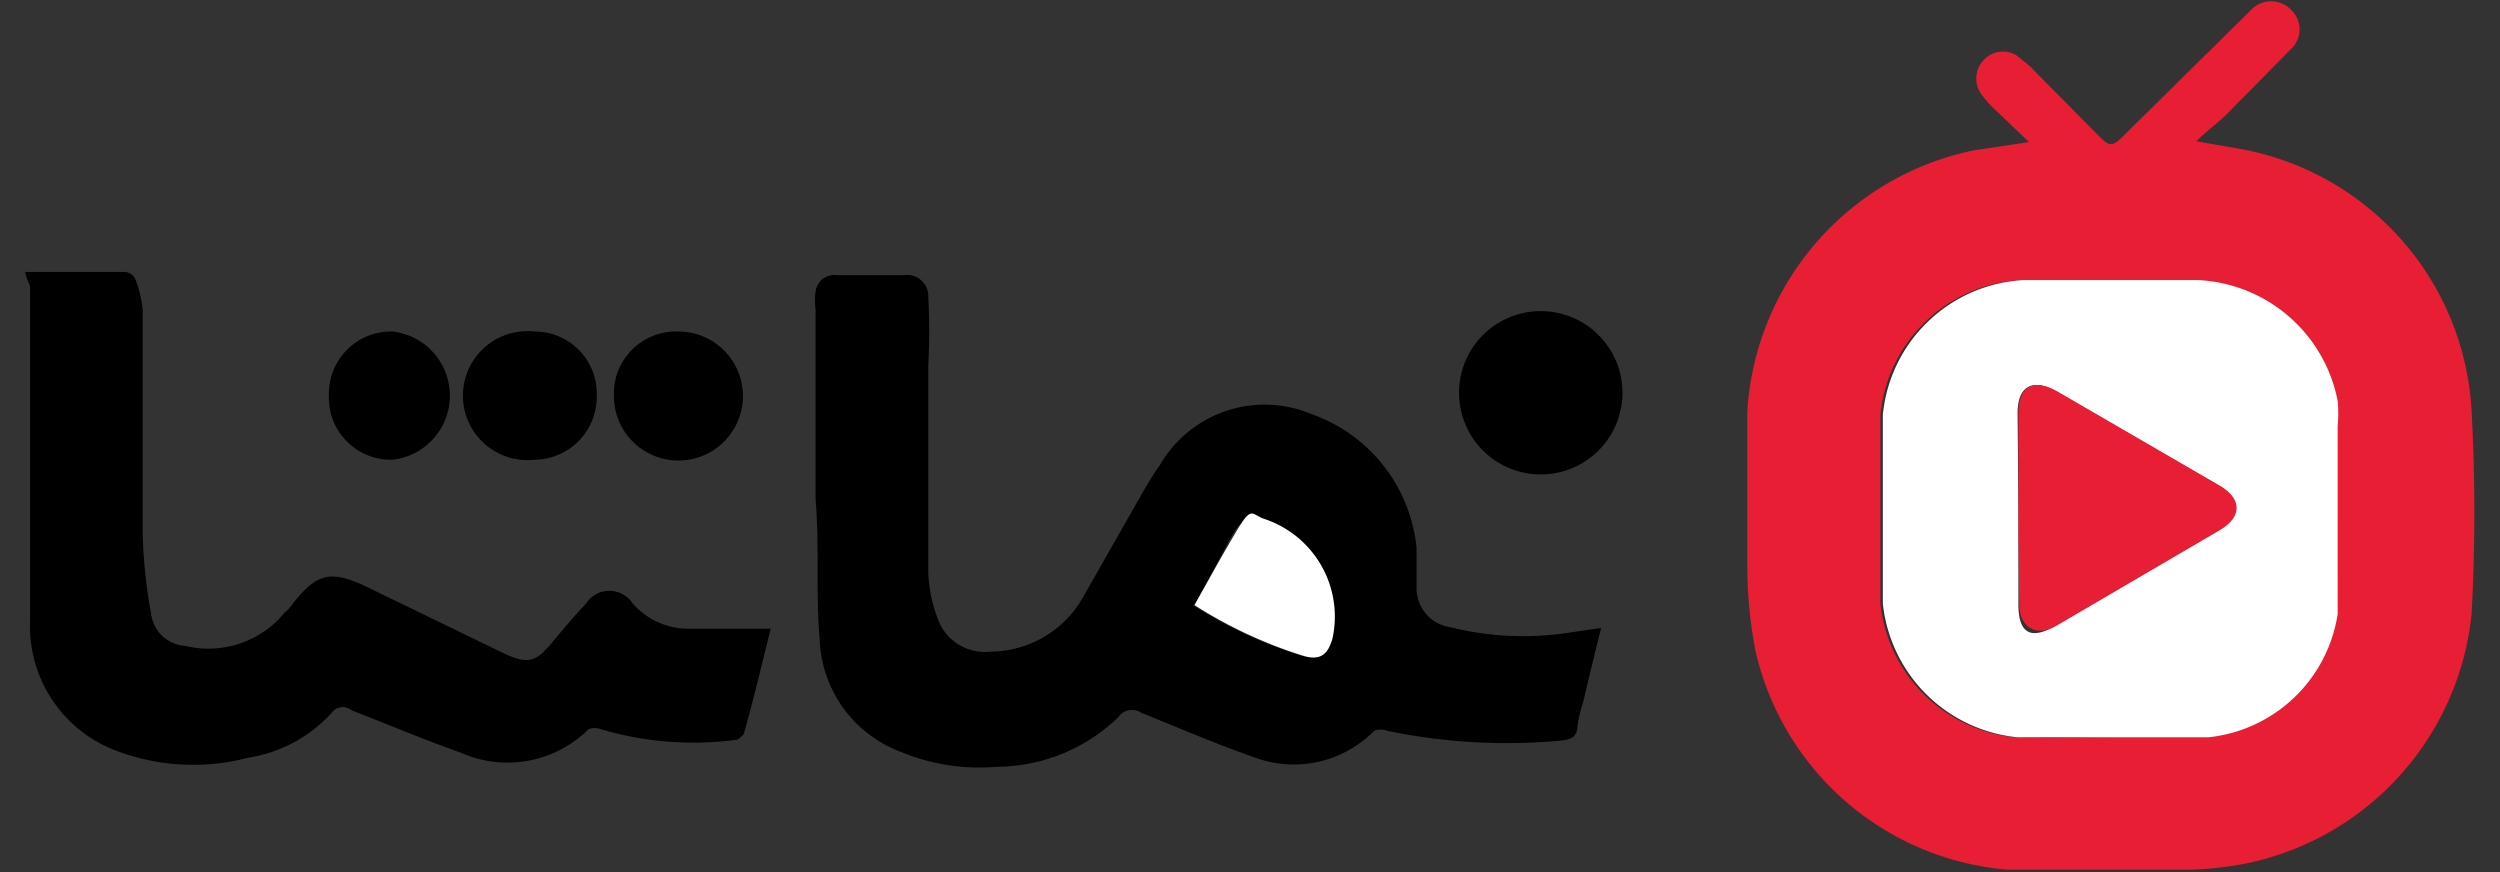 <svg xmlns:xlink="http://www.w3.org/1999/xlink" xmlns="http://www.w3.org/2000/svg" width="43" height="15"><rect width="100%" height="100%" fill="#333333" stroke="none"/><defs><symbol viewBox="0 0 30 10.68" id="namasha-logo"> <path fill="#e71e34" d="M100.73,50.53l-.45-.43a1.19,1.19,0,0,1-.15-.18.33.33,0,0,1,.05-.4.32.32,0,0,1,.4-.05l.16.13.84.85c.14.14.17.14.31,0L103.36,49l.09-.09a.34.34,0,0,1,.49,0,.33.33,0,0,1,0,.48l-.81.82c-.12.11-.24.2-.35.31l0,0,.57.1a3.45,3.45,0,0,1,2.8,3.2,23,23,0,0,1,0,2.49,3.48,3.48,0,0,1-2.79,3.06,4.34,4.34,0,0,1-.63.07c-.75,0-1.51,0-2.27,0a3.46,3.46,0,0,1-3.08-2.68,5.54,5.54,0,0,1-.1-1c0-.64,0-1.29,0-1.93a3.48,3.48,0,0,1,2.78-3.2Zm1,7.29h0c.38,0,.77,0,1.16,0a1.79,1.79,0,0,0,1.59-1.51c.06-.76,0-1.53,0-2.3a1.65,1.65,0,0,0,0-.31,1.83,1.83,0,0,0-1.71-1.48c-.72,0-1.43,0-2.14,0a1.83,1.83,0,0,0-1.72,1.65c0,.76,0,1.54,0,2.31a1.84,1.84,0,0,0,1.66,1.64C101,57.84,101.36,57.82,101.75,57.82Z" transform="translate(-76.19 -48.79)"></path> <path d="M95.49,56.48c-.08.32-.15.61-.22.91a1.74,1.74,0,0,0-.07.29c0,.14-.09.17-.21.18a7.19,7.19,0,0,1-2.12-.12.21.21,0,0,0-.16,0,1.38,1.38,0,0,1-1.48.32c-.46-.16-.92-.36-1.37-.54a.2.2,0,0,0-.28.05,2.15,2.15,0,0,1-1.49.61A2.49,2.49,0,0,1,86.92,58a1.53,1.53,0,0,1-1-1.38c-.05-.57,0-1.14-.05-1.71,0-.78,0-1.56,0-2.33a.82.82,0,0,1,0-.22.23.23,0,0,1,.26-.2c.28,0,.55,0,.82,0a.26.26,0,0,1,.3.27,7.85,7.85,0,0,1,0,.84c0,.84,0,1.68,0,2.52a1.74,1.74,0,0,0,.11.56.61.61,0,0,0,.65.42,1.31,1.31,0,0,0,1.12-.64l.74-1.3c.07-.12.14-.24.22-.35a1.48,1.48,0,0,1,1.85-.62,1.94,1.94,0,0,1,1.29,1.64c0,.16,0,.32,0,.48a.48.48,0,0,0,.41.49,3.68,3.68,0,0,0,1.44.07Zm-5-.28a5.55,5.55,0,0,0,1.33.62c.2.06.3,0,.36-.21a1.26,1.26,0,0,0-.82-1.46c-.17,0-.26,0-.34.12S90.69,55.88,90.51,56.2Z" transform="translate(-76.19 -48.79)"></path> <path d="M76.19,52.12h1.23a.16.16,0,0,1,.12.09,1.38,1.38,0,0,1,.09.39c0,.92,0,1.83,0,2.75a6.39,6.39,0,0,0,.11,1,.45.45,0,0,0,.41.35,1.21,1.21,0,0,0,1.22-.41.52.52,0,0,0,.1-.11c.3-.38.47-.41.91-.2l1.69.82c.29.13.38.09.58-.15s.27-.32.41-.47a.34.34,0,0,1,.57,0,.91.91,0,0,0,.69.31h1c-.11.44-.21.87-.33,1.29,0,0-.06.07-.09.07a4,4,0,0,1-1.66-.13.21.21,0,0,0-.15,0,1.41,1.41,0,0,1-1.56.29c-.45-.16-.9-.35-1.34-.52a.17.17,0,0,0-.22,0,1.75,1.75,0,0,1-1.05.58A2.66,2.66,0,0,1,77.35,58a1.63,1.63,0,0,1-1.1-1.6c0-1,0-2,0-3,0-.37,0-.74,0-1.11A.66.66,0,0,1,76.19,52.12Z" transform="translate(-76.19 -48.79)"></path> <path d="M94.75,54.6a1,1,0,0,1-1-1,1,1,0,0,1,1-1,1,1,0,0,1,1,1.05A1,1,0,0,1,94.75,54.6Z" transform="translate(-76.19 -48.79)"></path> <path d="M83.4,53.63a.76.76,0,0,1,.78-.78.79.79,0,1,1-.78.78Z" transform="translate(-76.19 -48.79)"></path> <path d="M79.91,53.62a.76.76,0,0,1,.78-.77.79.79,0,0,1,0,1.57A.76.76,0,0,1,79.91,53.62Z" transform="translate(-76.19 -48.79)"></path> <path d="M82.43,52.85a.76.76,0,0,1,.76.78.77.77,0,0,1-.76.79.79.79,0,1,1,0-1.57Z" transform="translate(-76.19 -48.79)"></path> <path fill="#fff" d="M101.75,57.82c-.39,0-.77,0-1.15,0a1.84,1.84,0,0,1-1.66-1.64c0-.77,0-1.55,0-2.31a1.83,1.83,0,0,1,1.72-1.65c.71,0,1.42,0,2.14,0a1.83,1.83,0,0,1,1.71,1.48,1.65,1.65,0,0,1,0,.31c0,.77,0,1.54,0,2.3a1.79,1.79,0,0,1-1.59,1.51c-.39,0-.78,0-1.16,0ZM100.6,55c0,.4,0,.79,0,1.19s.19.42.46.26l2-1.17c.27-.16.27-.38,0-.54l-2-1.16c-.29-.16-.47-.06-.47.27Z" transform="translate(-76.19 -48.79)"></path> <path fill="#fff" d="M90.51,56.2c.18-.32.35-.63.53-.93s.17-.17.34-.12a1.26,1.26,0,0,1,.82,1.46c-.06.21-.16.27-.36.21A5.55,5.55,0,0,1,90.51,56.2Z" transform="translate(-76.19 -48.79)"></path> <path fill="#e71e34" d="M100.6,55V53.85c0-.33.18-.43.47-.27l2,1.16c.27.16.27.38,0,.54l-2,1.17c-.27.16-.46,0-.46-.26S100.6,55.4,100.6,55Z" transform="translate(-76.19 -48.79)"></path></symbol></defs>
            <use xlink:href="#namasha-logo"></use>
        </svg>